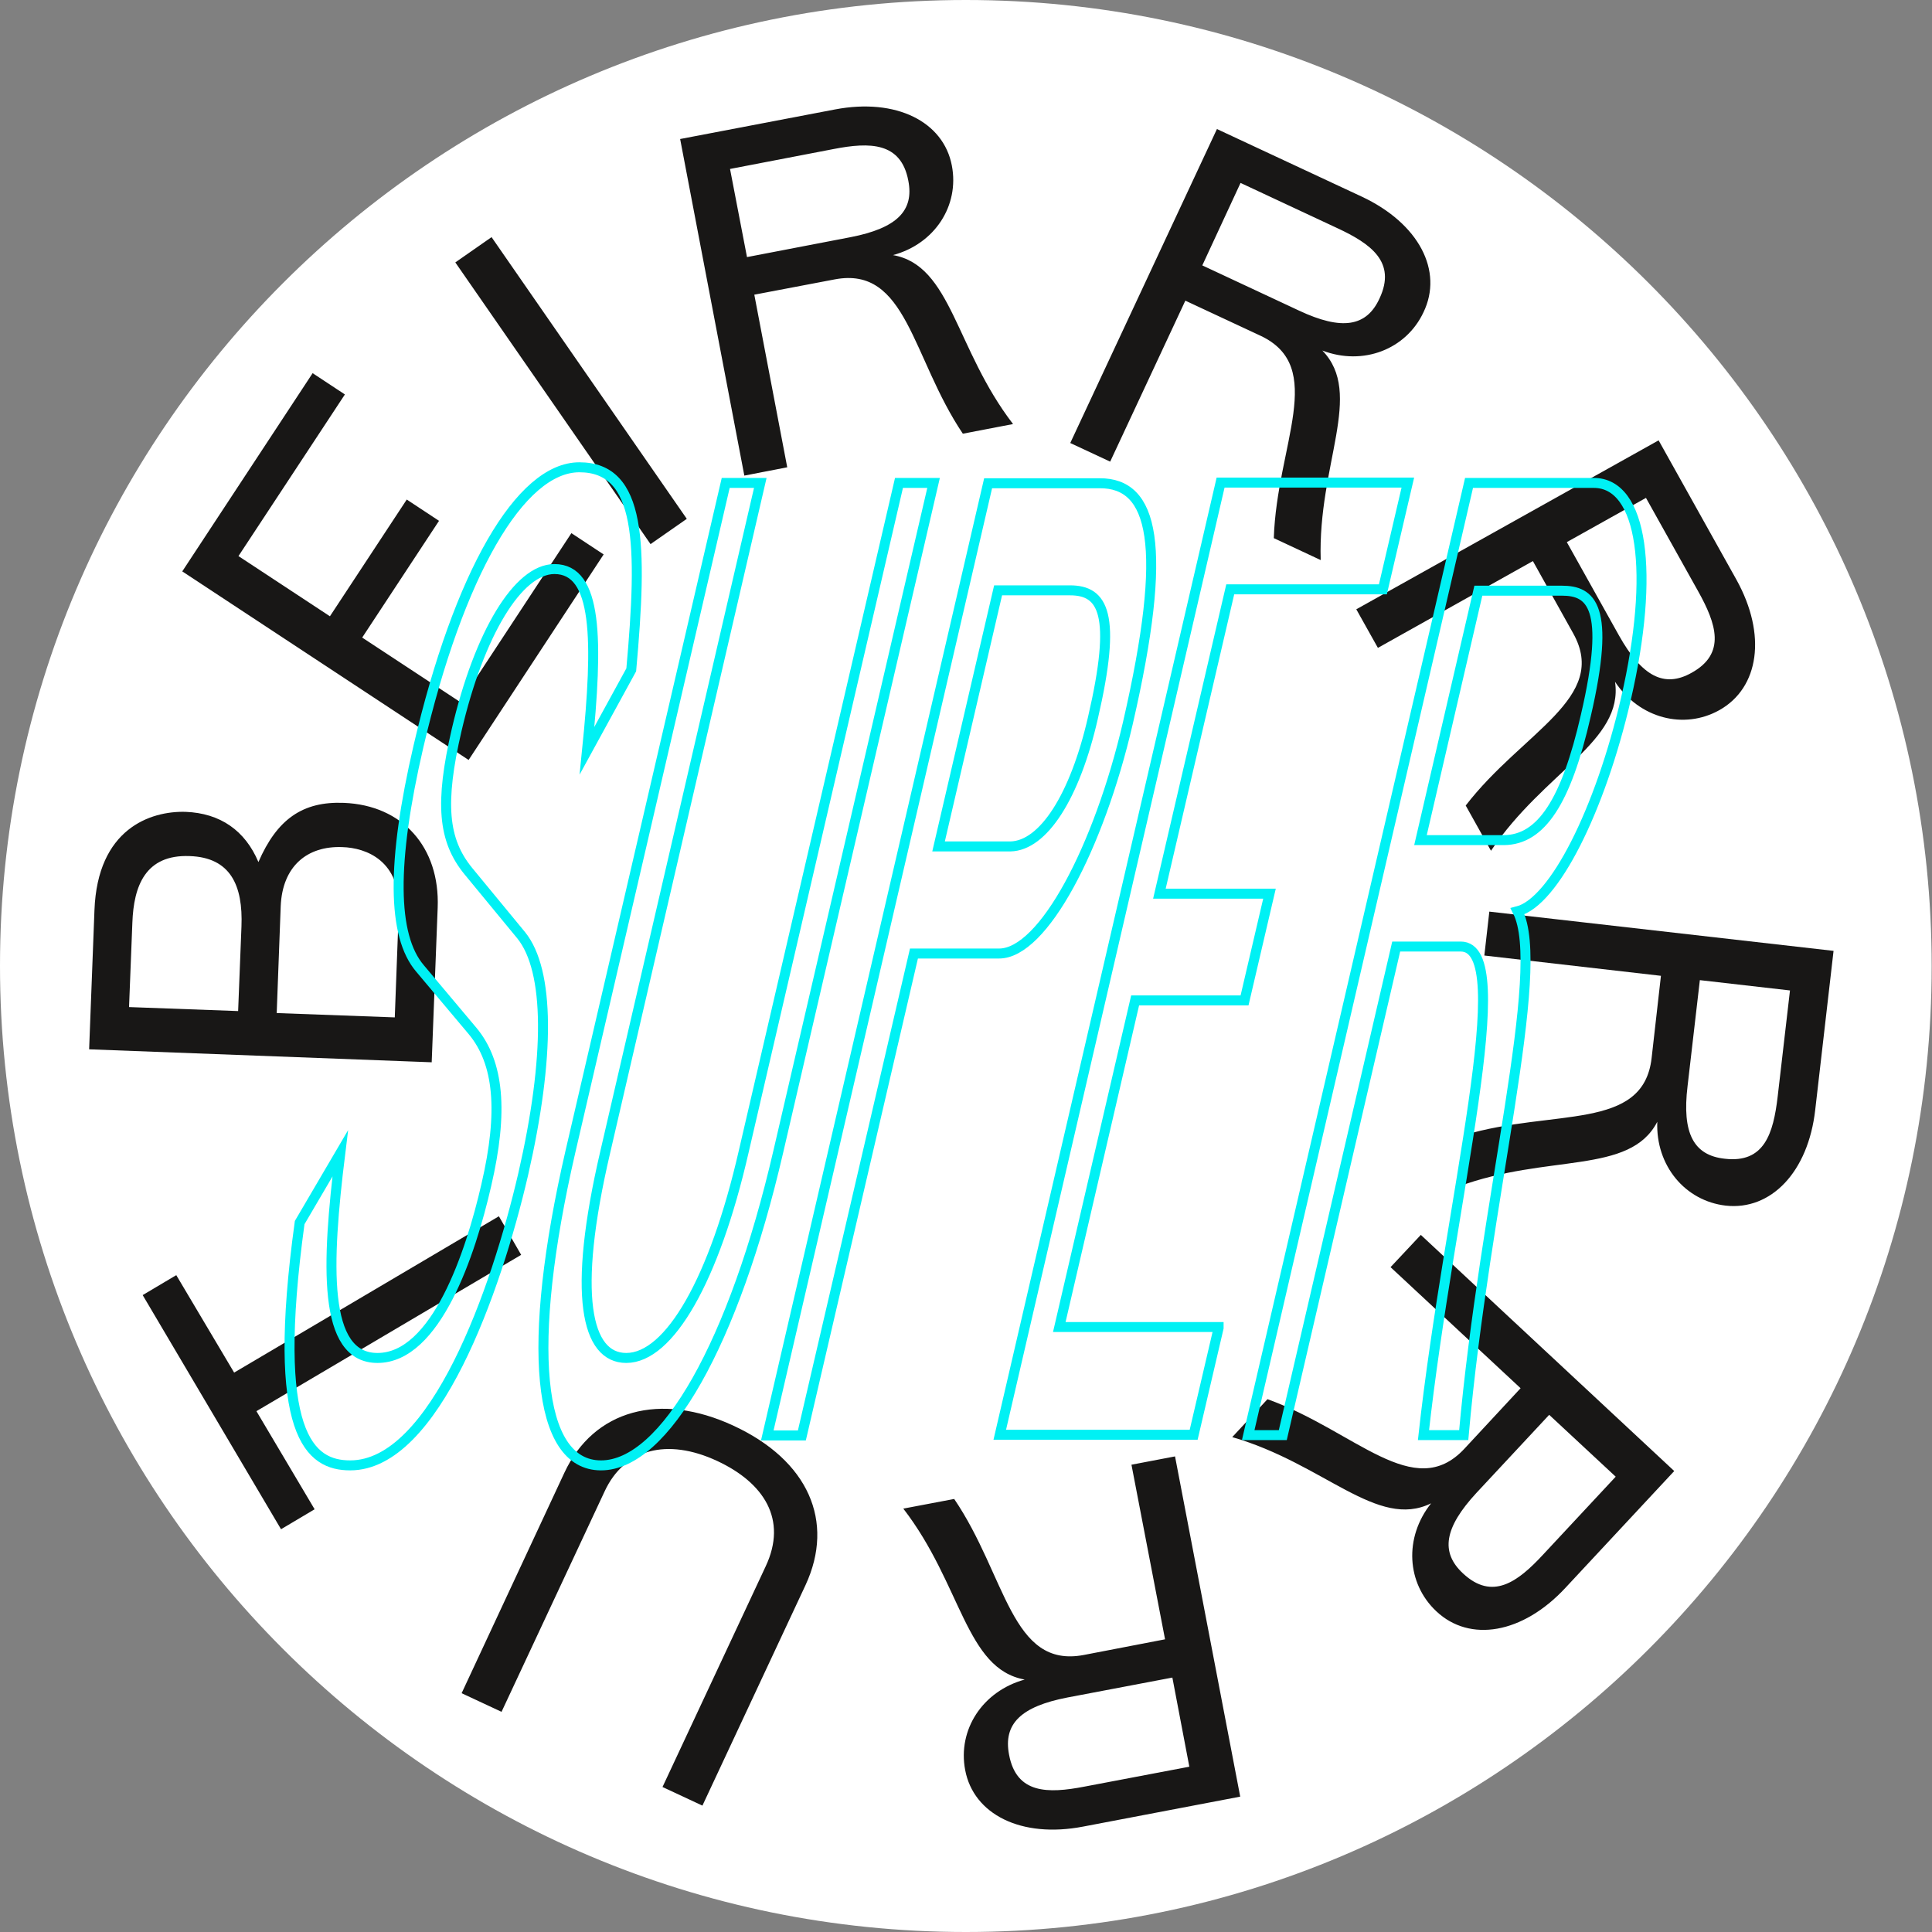 <?xml version="1.0" encoding="utf-8"?>
<!-- Generator: Adobe Illustrator 22.0.1, SVG Export Plug-In . SVG Version: 6.00 Build 0)  -->
<svg version="1.1" id="Ebene_1" xmlns="http://www.w3.org/2000/svg" xmlns:xlink="http://www.w3.org/1999/xlink" x="0px" y="0px"
	 viewBox="0 0 580.9 580.9" enable-background="new 0 0 580.9 580.9" xml:space="preserve">
<rect x="0" y="0" width="580.9" height="580.9" fill="#808080" stroke="none"/>
<g id="background">
	<path fill="#FFFFFF" d="M290.4,580.9c160.4,0,290.4-130.1,290.4-290.4S450.8,0,290.4,0C130.1,0,0,130.2,0,290.4
		C0,450.8,130.1,580.9,290.4,580.9"/>
</g>
<path id="name" fill="#181716" d="M150,365.7l-79.6,47L53,383.4l-10.1,6l41.6,70.4l10.1-6l-17.5-29.5l79.6-47L150,365.7z
	 M138.8,509.1l12,5.6l31-66.3c5.9-12.7,18.7-16.2,33.9-9.1c13.9,6.5,21.2,17.5,14.5,31.7l-31,66.3l12,5.6l31-66.3
	c8.9-19.2,0.8-37.5-21.6-47.9c-22.1-10.3-42.1-4.8-50.9,14.1L138.8,509.1z M320.9,510.4l31.6-6l5.1,26.8l-31.6,6
	c-10.9,2.1-20.4,2.2-22.6-9.6C301.6,518.3,307,513.1,320.9,510.4 M325.7,549.2l47.2-9l-19.6-102.3l-13.1,2.5l10.1,52.5l-24.4,4.7
	c-21.9,4.2-23.3-23.8-39-46.9l-15.3,2.9c17.6,22.8,18.7,48.2,36.5,51.4c-12.7,3.5-20.2,15.1-17.9,27.2
	C292.7,545.5,307,552.8,325.7,549.2 M443.9,448.9l21.9-23.5l20,18.6l-21.9,23.5c-7.6,8.2-15.2,13.8-24,5.6
	C433,466.7,434.3,459.3,443.9,448.9 M470.7,477.4l32.7-35.1l-76.2-71l-9.1,9.7l39.1,36.4l-16.9,18.2c-15.2,16.3-32.8-5.4-59.2-14.9
	l-10.6,11.4c27.7,8,43.6,27.9,59.8,19.9c-8.2,10.3-7.4,24.1,1.6,32.5C441.9,493.9,457.8,491.3,470.7,477.4 M507.4,326.6l3.7-31.9
	l27.1,3.1l-3.7,31.9c-1.3,11.1-4,20.1-15.9,18.7C509.2,347.4,505.7,340.7,507.4,326.6 M545.8,333.6l5.5-47.7l-103.5-11.8l-1.5,13.2
	l53.1,6.1l-2.8,24.7c-2.5,22.1-29.6,15.2-56.4,23.2l-1.8,15.5c27-10,51.6-3.5,59.9-19.5c-0.5,13.2,8.4,23.8,20.6,25.2
	C532.4,364,543.7,352.5,545.8,333.6 M486.8,191.1L471.1,163l23.8-13.3l15.7,28.1c5.4,9.7,8.5,18.7-2,24.5
	C500.4,206.9,493.7,203.4,486.8,191.1 M522.1,174.3l-23.4-41.9l-90.9,50.8l6.5,11.6l46.6-26.1l12.1,21.7
	c10.9,19.5-15.2,29.6-32.3,51.8l7.6,13.6c16.1-23.9,39.9-32.9,37.3-50.8c7.3,11,20.7,14.5,31.4,8.5
	C528.9,206.8,531.3,190.9,522.1,174.3 M390.6,93.4l-29.1-13.6L373,55l29.1,13.6c10.1,4.7,17.8,10.2,12.7,21.1
	C410.9,98.3,403.4,99.4,390.6,93.4 M409.4,59.1l-43.5-20.3l-44.1,94.4l12,5.6l22.6-48.4l22.5,10.5c20.2,9.4,5,32.9,4.1,60.9
	l14.1,6.6c-0.9-28.8,13.1-50,0.5-63c12.3,4.7,25.2-0.4,30.4-11.5C434,81.5,426.7,67.2,409.4,59.1 M255.8,71.3l-31.2,6l-5.1-26.5
	l31.2-6c10.8-2.1,20.2-2.1,22.4,9.5C274.9,63.4,269.6,68.6,255.8,71.3 M251.1,32.9l-46.6,8.9L223.8,143l12.9-2.5l-9.9-51.9l24.2-4.6
	c21.7-4.1,23.1,23.5,38.5,46.4l15.1-2.9c-17.4-22.6-18.5-47.7-36.1-50.8c12.6-3.4,20-14.9,17.7-26.9
	C283.7,36.6,269.5,29.4,251.1,32.9 M206.5,156l-58.7-84.7l-10.9,7.6l58.7,84.7L206.5,156z M138.4,211.1l-29.5-19.4l23.1-35.1
	l-9.7-6.4l-23.1,35.1l-27.5-18.1l32-48.6l-9.7-6.4l-39.2,59.6l86.1,56.7l40.6-61.8l-9.7-6.4L138.4,211.1z M119.9,273.8l-1.2,32.1
	l-35.5-1.3l1.2-32.1c0.5-12.1,8-18.2,18.5-17.8C110.2,254.9,120.5,258.9,119.9,273.8 M72.6,278.6l-1,25.4l-32.8-1.2l1-25.4
	c0.4-11,3.9-20.5,17.2-20C69.3,257.8,73.1,266.2,72.6,278.6 M28.4,273.7l-1.6,41.8l103,3.9l1.8-46.5c0.7-18.2-10.6-30.8-28.2-31.5
	c-12.4-0.5-20.1,4.9-25.7,17.8c-4-9.5-11.5-14.7-21.9-15.1C45.2,243.8,29.3,249.2,28.4,273.7"/>
<g id="super">
	<g>
		<path fill="none" stroke="#00F1F4" stroke-width="3" stroke-miterlimit="10" d="M476.8,215.2c7.7-33.1,1.5-37.6-7.2-37.6h-25.1
			l-17.4,75h25.1C463.4,252.5,470.9,241,476.8,215.2z M488.9,210c-7.8,33.8-21.7,61.2-32.6,64c9,17.6-9.9,86.8-16.2,157.5H428
			c7.8-70.7,28.5-146.9,11.2-146.9h-19.4l-34.1,146.9h-10.4l66.4-286.3h37.5C494,145.2,497.6,172.3,488.9,210z M366.4,399.3
			l-7.5,32.1h-58.3L367,145.1h56.3l-7.5,32.1h-45.9l-21.3,91.5h33.1l-7.5,32.1h-32.9l-22.8,98.2h47.9L366.4,399.3L366.4,399.3z
			 M328.6,215.9c7.3-31.4,3.1-38.4-6.9-38.4h-21.6l-17.9,77h21.6C313.7,254.3,323.2,239.5,328.6,215.9z M339.1,217.5
			c-8.7,37.3-25.4,69.2-38.7,69.2h-25.6l-33.7,144.9h-10.4l66.4-286.3h33.5C346.8,145.2,351.5,163.7,339.1,217.5z M234,346.3
			c-13.3,57.4-34.1,94.3-53.3,94.3c-19.3,0-22.6-36.1-9.2-94.3l46.7-201.1h10.4L182,346.3c-10.1,43.2-5.7,62,6.3,62
			c13,0,26.5-23.6,35.3-62l46.7-201.1h10.4L234,346.3z M113.5,408.3c17.6,0,28-31.4,32.7-51.9c5.2-22.3,3.8-36.9-4.1-46.4
			l-15.8-18.8c-8.4-9.8-8.6-31.8-0.5-66.7c12.1-51.9,30.6-84,48.4-84c18.7,0,19,23.1,15.6,60.9l-13.3,24.3
			c3.4-33.4,3.2-54.6-9.8-54.6c-10.9,0-22.6,19.3-29.4,48.4c-5.1,22-4.1,33.1,3.5,42.4l15.9,19.3c8.6,10.6,8.7,36.6,0.6,71.9
			c-8.1,34.9-26.6,87.5-52,87.5c-12.1,0-24-9-15.2-73l12.2-20.8C98.2,380.1,96.9,408.3,113.5,408.3z"/>
	</g>
</g>
</svg>
